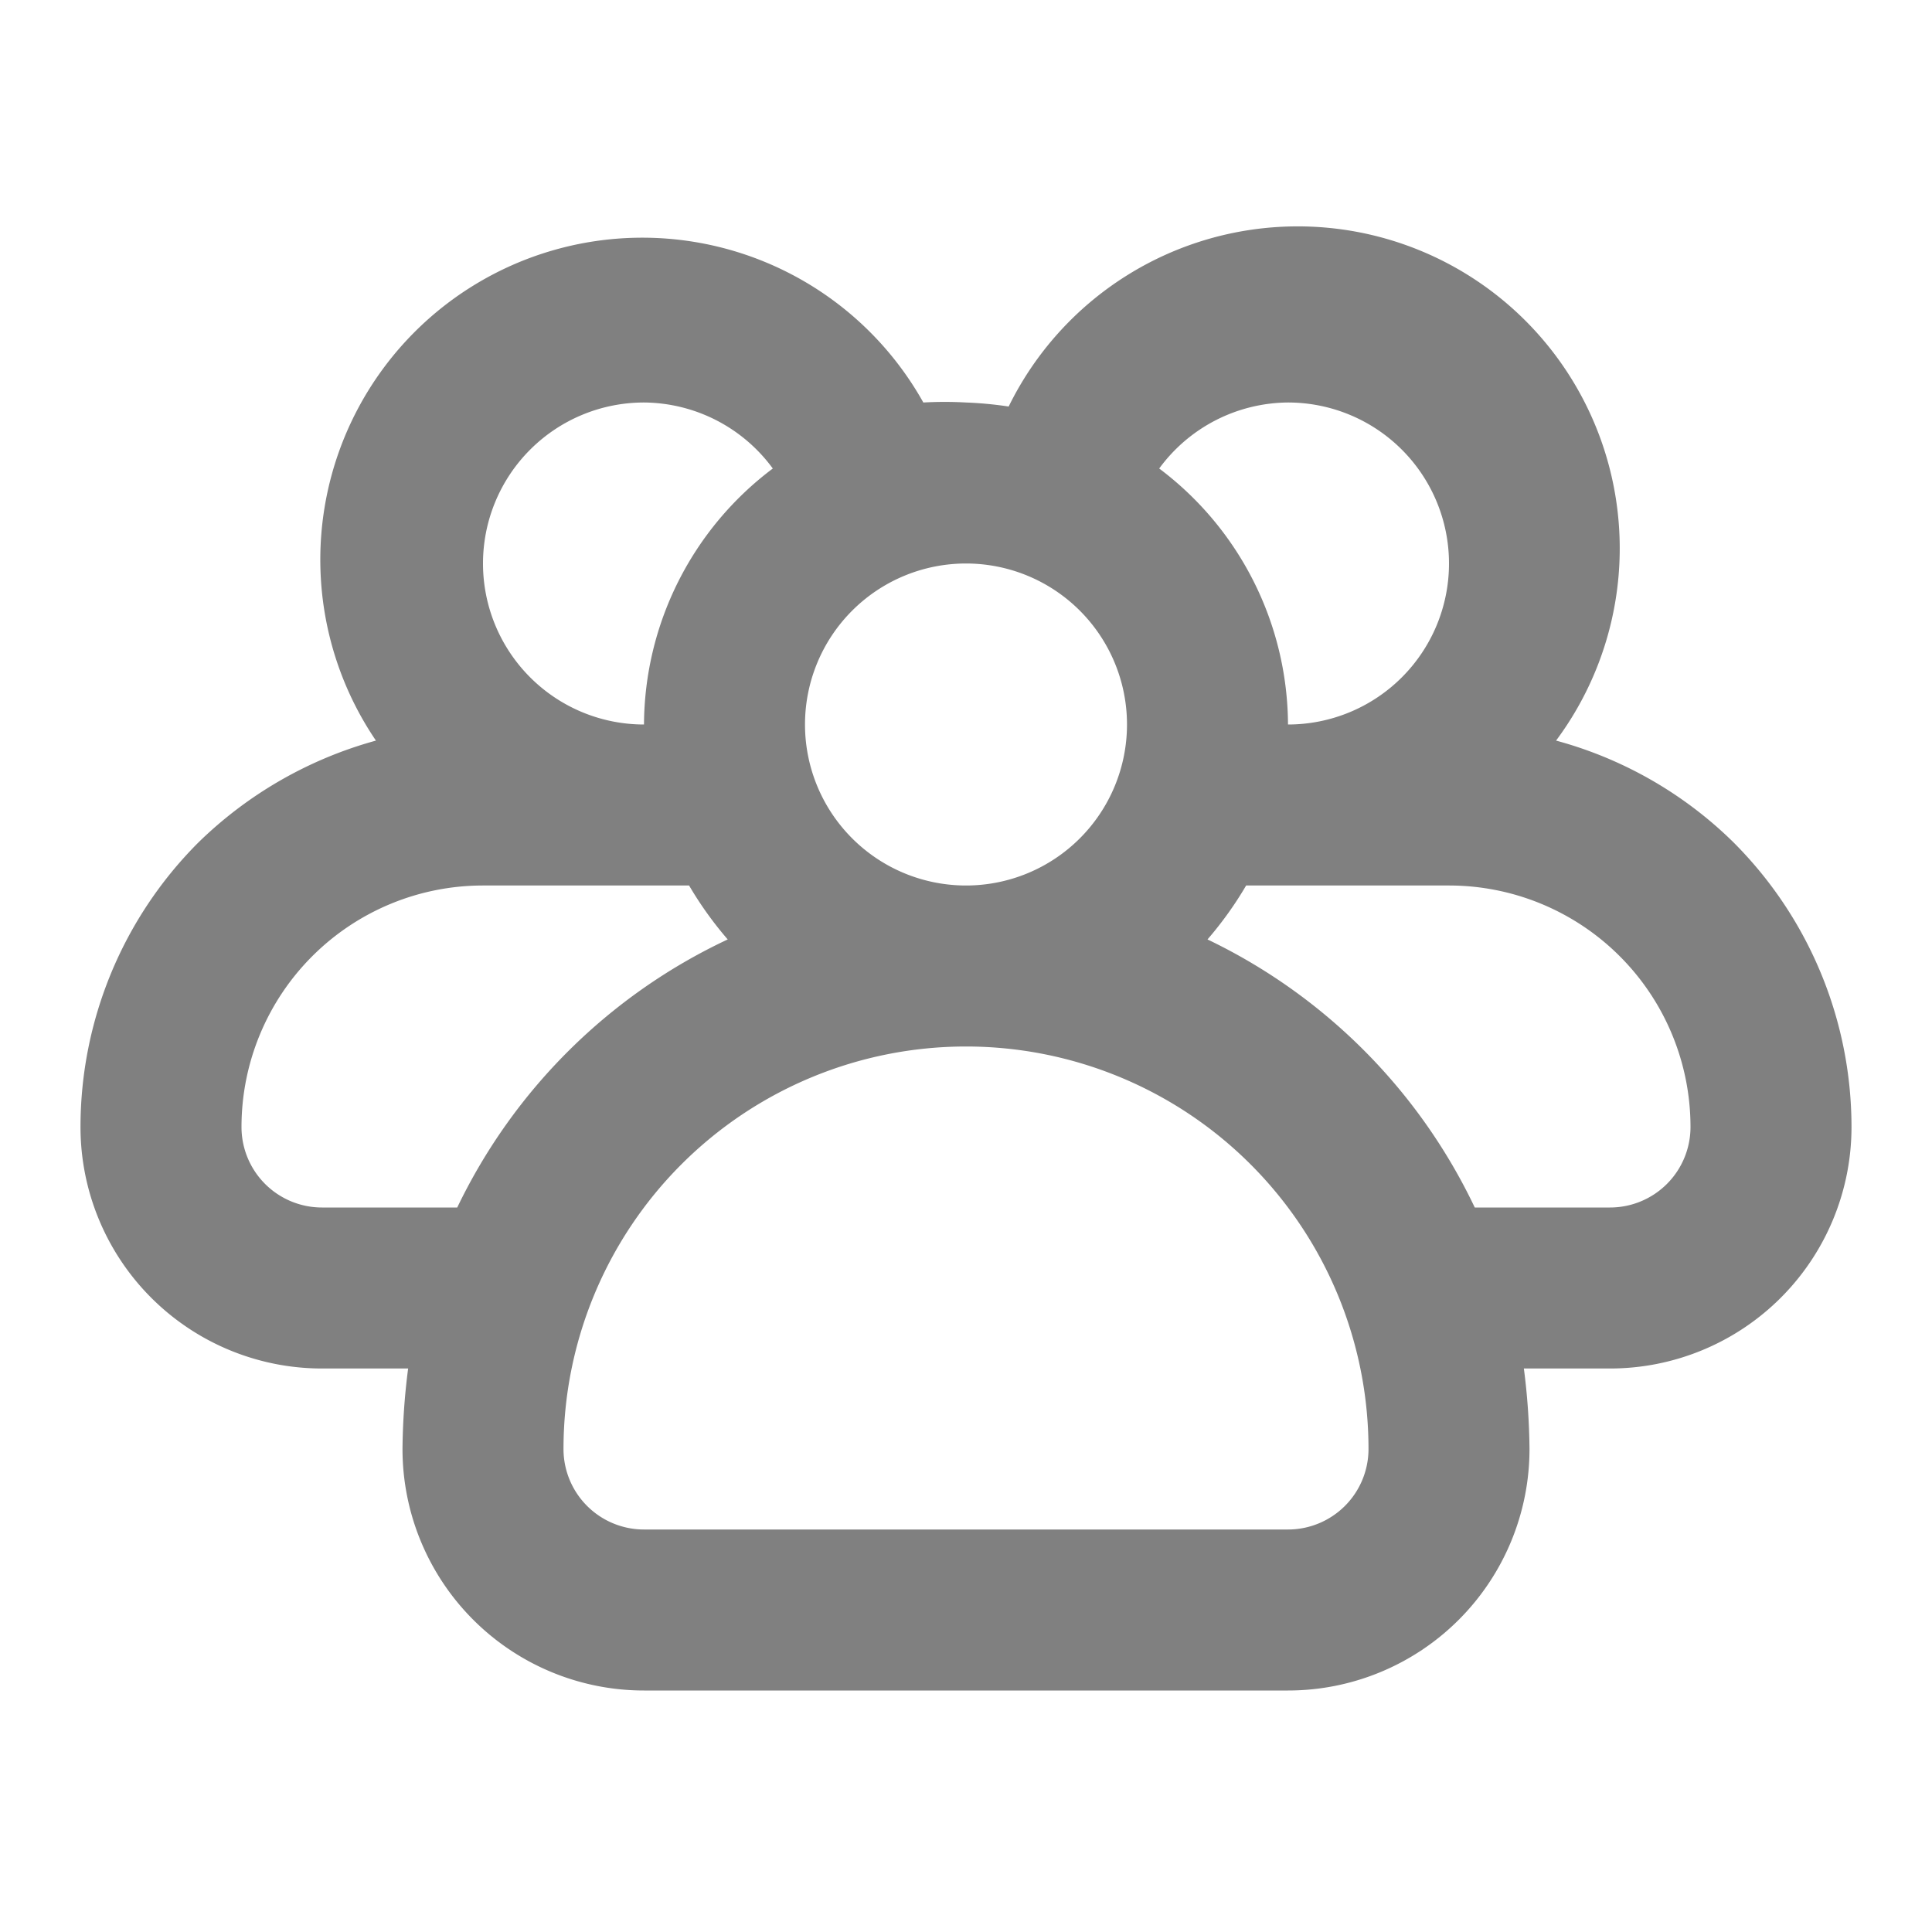 <?xml version="1.0" ?><svg  fill="grey" height="20px" width="20px" viewBox="0 0 24 24" xmlns="http://www.w3.org/2000/svg"><g id="Line"><path d="M21.53,10.46a5,5,0,0,0-2.2-1.26,4,4,0,1,0-6.8-4.15A4.75,4.75,0,0,0,12,5a4.75,4.75,0,0,0-.53,0A4,4,0,1,0,4.67,9.2a5.08,5.08,0,0,0-2.21,1.27A5,5,0,0,0,1,14a3,3,0,0,0,3,3H5.07A8.26,8.26,0,0,0,5,18a3,3,0,0,0,3,3h8a3,3,0,0,0,3-3,8.26,8.26,0,0,0-.07-1H20a3,3,0,0,0,3-3A5,5,0,0,0,21.53,10.46ZM16,5a2,2,0,0,1,0,4,4,4,0,0,0-1.6-3.18A2,2,0,0,1,16,5ZM14,9a2,2,0,1,1-2-2A2,2,0,0,1,14,9ZM8,5a2,2,0,0,1,1.6.82A4,4,0,0,0,8,9,2,2,0,0,1,8,5ZM4,15a1,1,0,0,1-1-1,3,3,0,0,1,3-3H8.56a4.54,4.54,0,0,0,.48.67A7.05,7.05,0,0,0,5.68,15Zm12,4H8a1,1,0,0,1-1-1,5,5,0,0,1,10,0A1,1,0,0,1,16,19Zm4-4H18.32A7.05,7.05,0,0,0,15,11.67a4.54,4.54,0,0,0,.48-.67H18a3,3,0,0,1,3,3A1,1,0,0,1,20,15Z"/></g></svg>